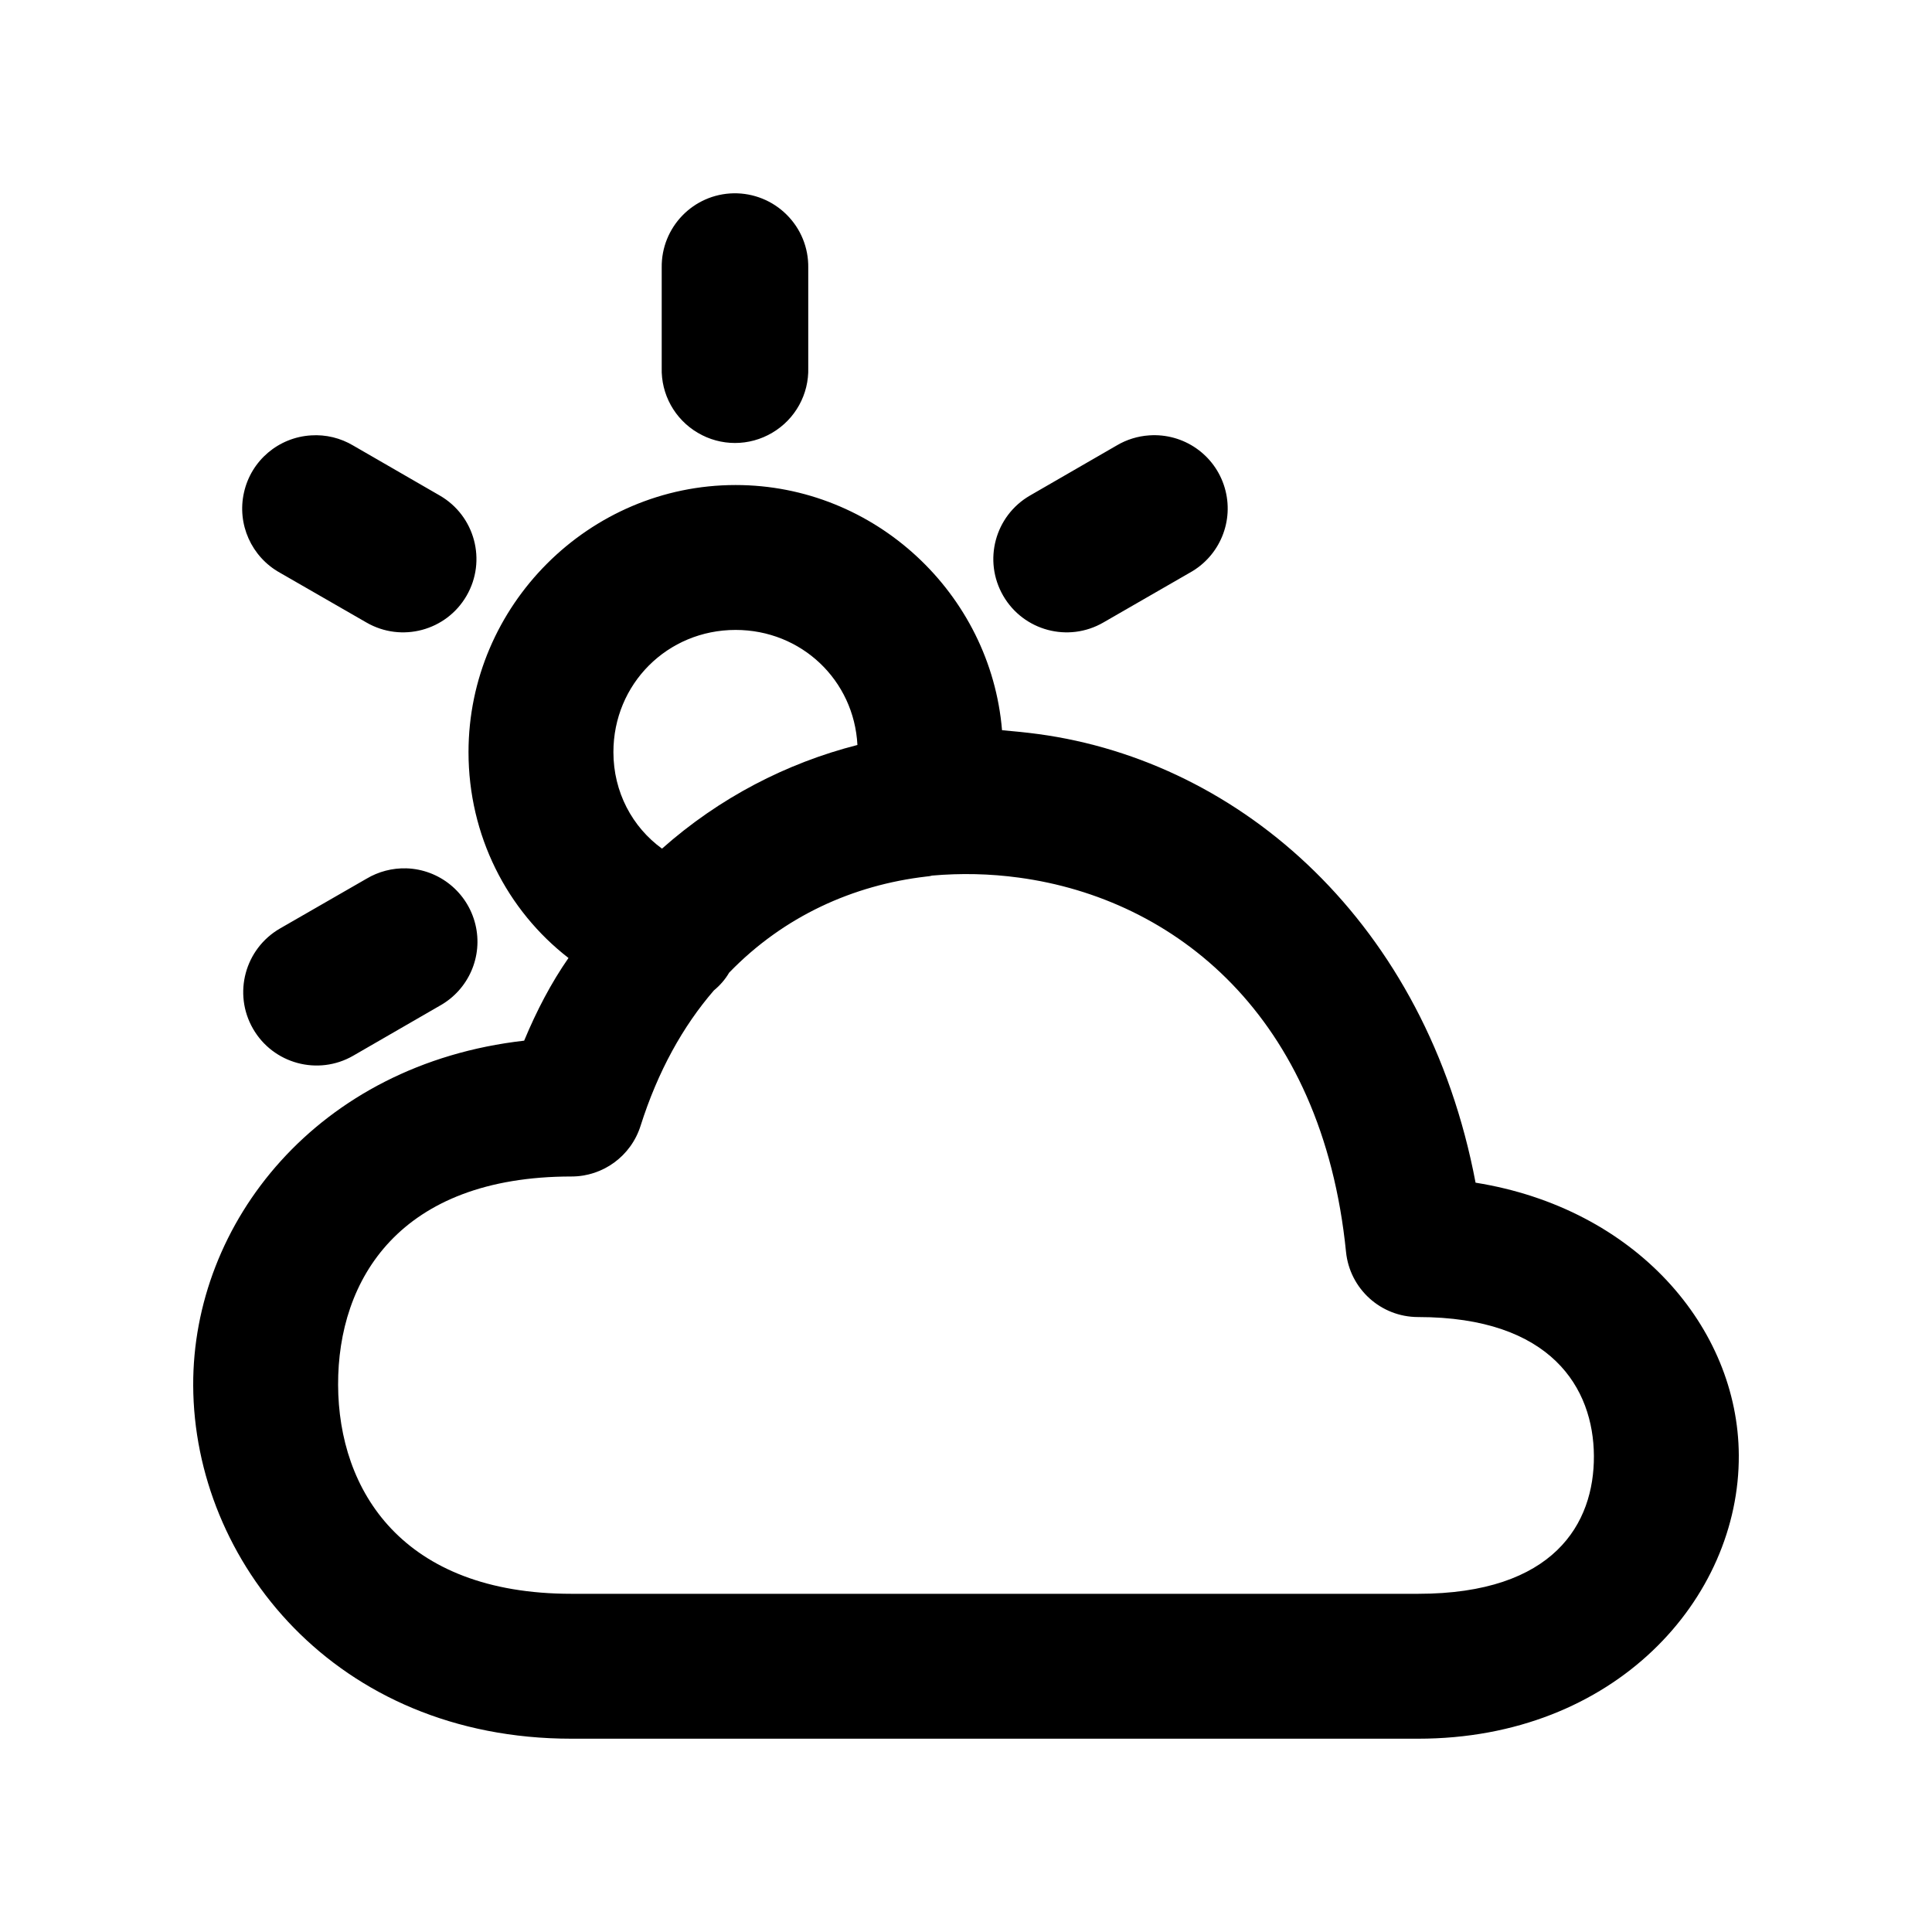 <?xml version="1.0" standalone="no"?><!-- Generator: Gravit.io --><svg xmlns="http://www.w3.org/2000/svg" xmlns:xlink="http://www.w3.org/1999/xlink" style="isolation:isolate" viewBox="0 0 20 20" width="20" height="20"><defs><clipPath id="_clipPath_UH26aGqBEUVxytZeffJ008LAcAYusRHg"><rect width="20" height="20"/></clipPath></defs><g clip-path="url(#_clipPath_UH26aGqBEUVxytZeffJ008LAcAYusRHg)"><path d=" M 7.39 10.253 C 7.07 10.623 6.81 11.09 6.631 11.655 C 6.532 11.967 6.243 12.179 5.916 12.179 C 4.137 12.179 3.496 13.245 3.5 14.337 C 3.504 15.429 4.164 16.499 5.916 16.499 L 14.68 16.499 C 16.089 16.499 16.504 15.77 16.5 15.071 C 16.496 14.373 16.062 13.634 14.68 13.634 C 14.295 13.634 13.973 13.343 13.934 12.96 C 13.688 10.51 12.16 9.303 10.547 9.085 L 10.547 9.085 L 10.547 9.085 L 10.547 9.085 L 10.547 9.085 L 10.547 9.085 C 10.247 9.044 9.945 9.038 9.648 9.064 C 9.628 9.07 9.608 9.072 9.588 9.074 C 8.833 9.162 8.114 9.484 7.548 10.069 C 7.508 10.138 7.454 10.2 7.39 10.253 C 7.39 10.253 7.39 10.253 7.39 10.253 Z  M 10.373 7.559 C 10.498 7.57 10.623 7.582 10.748 7.599 L 10.748 7.599 L 10.748 7.599 L 10.748 7.599 L 10.748 7.599 L 10.748 7.599 C 12.852 7.883 14.767 9.56 15.275 12.243 C 16.931 12.508 17.993 13.741 18 15.064 C 18.008 16.547 16.721 17.999 14.68 17.999 L 5.916 17.999 C 3.47 17.999 2.007 16.16 2 14.343 C 1.993 12.66 3.284 11.016 5.426 10.773 C 5.555 10.463 5.706 10.174 5.885 9.917 C 5.248 9.424 4.85 8.648 4.85 7.786 C 4.85 6.268 6.097 5.021 7.615 5.021 C 9.057 5.021 10.255 6.146 10.373 7.559 Z  M 8.876 7.712 C 8.143 7.899 7.447 8.258 6.853 8.785 C 6.546 8.562 6.35 8.2 6.35 7.786 C 6.35 7.08 6.909 6.521 7.615 6.521 C 8.296 6.521 8.841 7.041 8.876 7.712 Z  M 7.596 2.001 C 7.177 2.008 6.844 2.352 6.85 2.771 L 6.85 3.806 C 6.842 4.082 6.985 4.34 7.223 4.48 C 7.461 4.621 7.756 4.621 7.994 4.48 C 8.232 4.34 8.375 4.082 8.367 3.806 L 8.367 2.771 C 8.37 2.565 8.29 2.368 8.144 2.223 C 7.999 2.078 7.801 1.998 7.596 2.001 L 7.596 2.001 L 7.596 2.001 L 7.596 2.001 L 7.596 2.001 Z  M 3.221 4.507 C 2.884 4.527 2.6 4.767 2.526 5.097 C 2.451 5.426 2.603 5.765 2.898 5.929 L 3.793 6.444 C 4.156 6.654 4.62 6.53 4.83 6.167 C 5.04 5.804 4.916 5.34 4.553 5.13 L 3.656 4.612 C 3.525 4.534 3.373 4.497 3.221 4.507 L 3.221 4.507 L 3.221 4.507 L 3.221 4.507 Z  M 4.207 8.989 C 4.062 8.985 3.918 9.022 3.793 9.097 L 2.898 9.612 C 2.535 9.822 2.41 10.286 2.619 10.649 C 2.828 11.013 3.293 11.138 3.656 10.929 L 4.553 10.411 C 4.851 10.245 5.002 9.9 4.921 9.569 C 4.84 9.237 4.548 9 4.207 8.989 L 4.207 8.989 L 4.207 8.989 Z  M 11.896 4.507 C 11.777 4.515 11.661 4.551 11.559 4.612 L 10.662 5.13 C 10.299 5.34 10.175 5.804 10.385 6.167 C 10.595 6.53 11.059 6.654 11.422 6.444 L 12.316 5.929 C 12.628 5.757 12.779 5.391 12.678 5.049 C 12.577 4.707 12.252 4.482 11.896 4.507 L 11.896 4.507 Z " fill-rule="evenodd" fill="rgb(0,0,0)"/></g></svg>